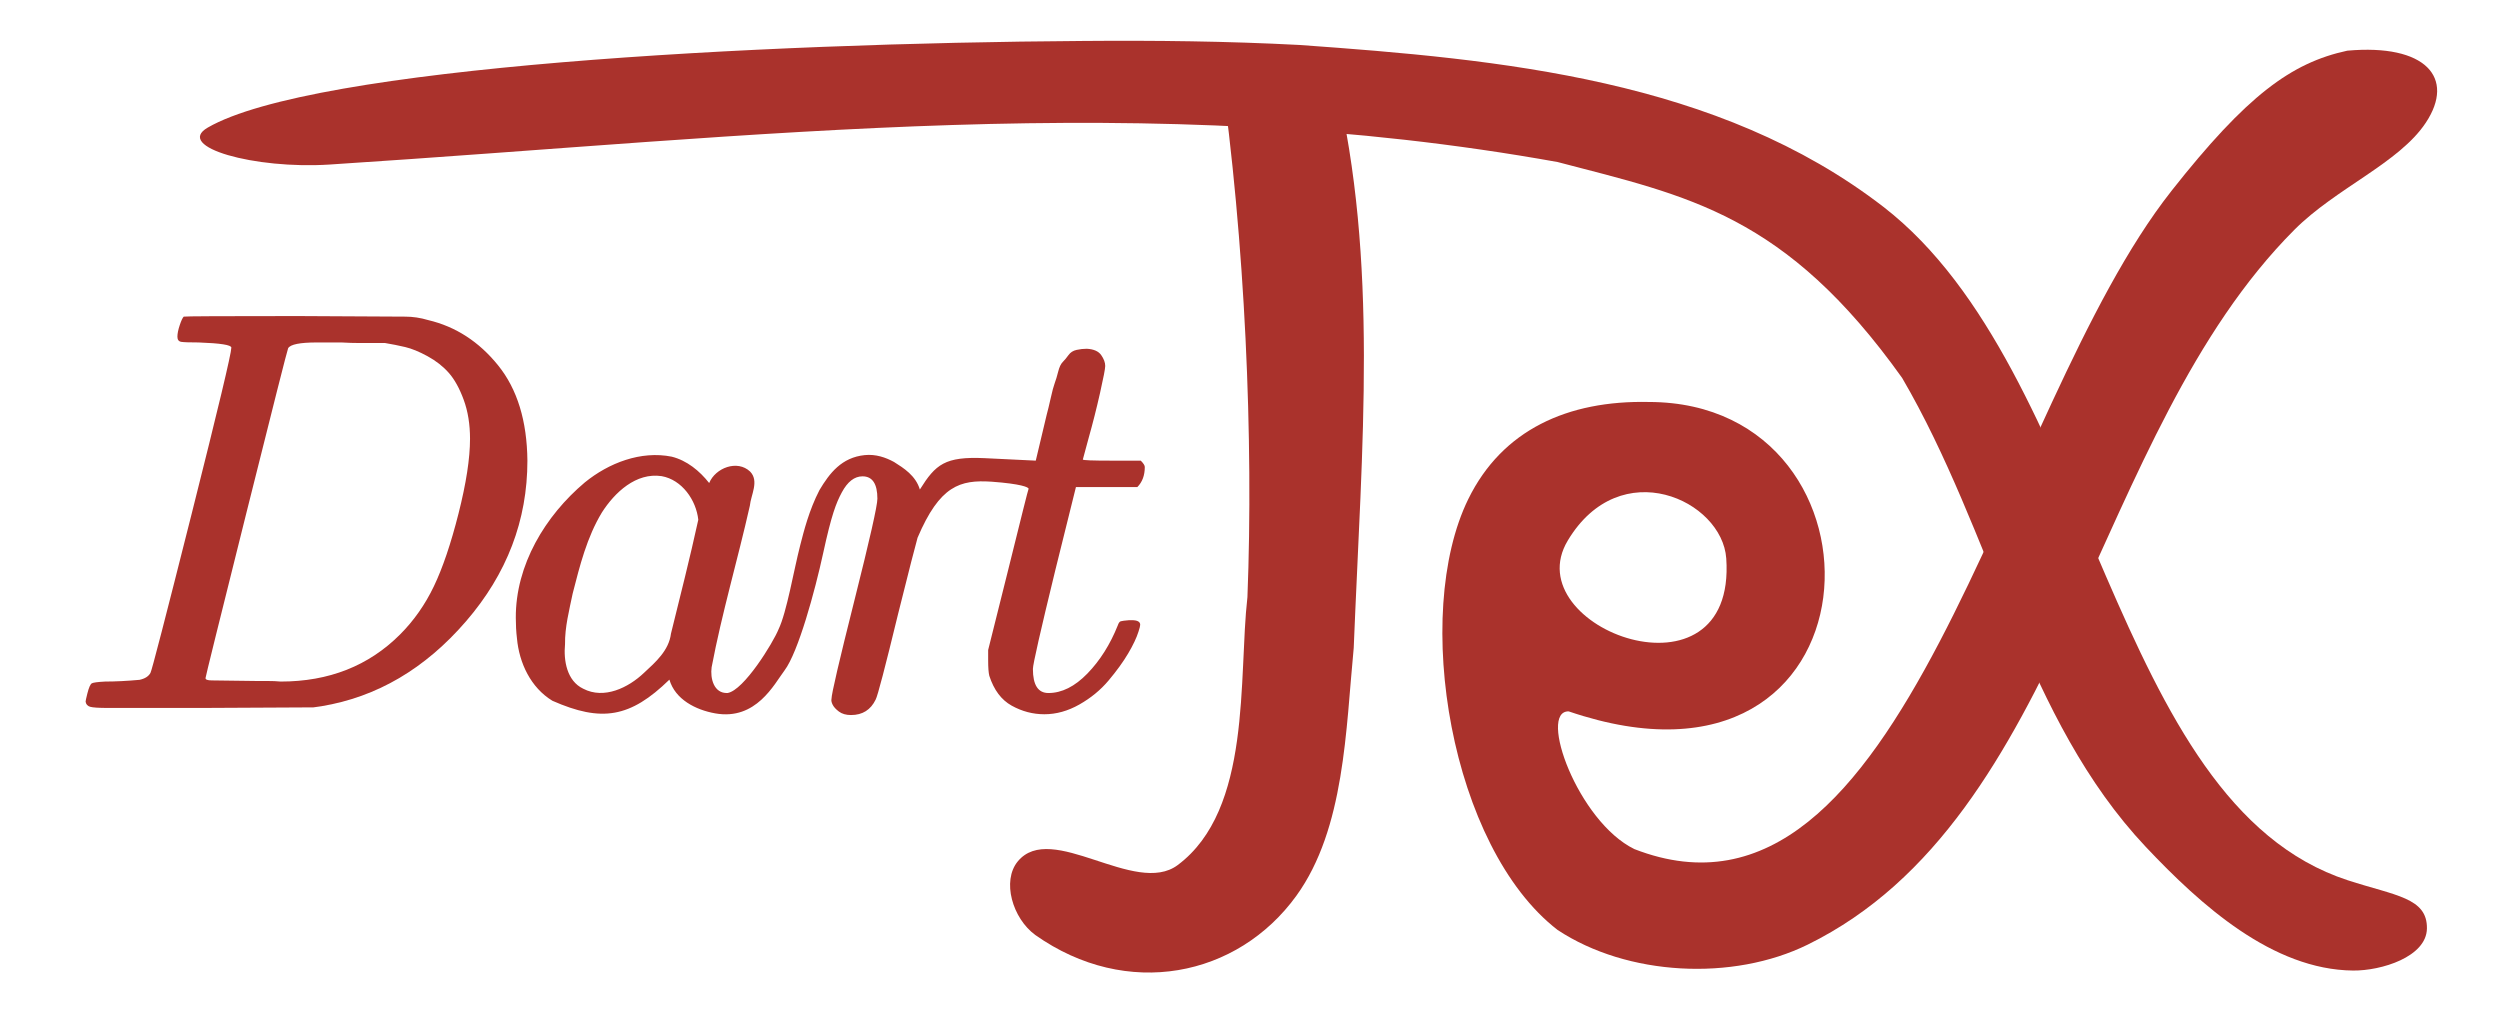 <?xml version="1.0" encoding="UTF-8" standalone="no"?>
<!-- Created with Inkscape (http://www.inkscape.org/) -->

<svg
   width="183mm"
   height="74mm"
   viewBox="0 0 183 74"
   version="1.1"
   id="svg5"
   xml:space="preserve"
   inkscape:version="1.2.1 (9c6d41e, 2022-07-14)"
   sodipodi:docname="tex-logo.svg"
   xmlns:inkscape="http://www.inkscape.org/namespaces/inkscape"
   xmlns:sodipodi="http://sodipodi.sourceforge.net/DTD/sodipodi-0.dtd"
   xmlns="http://www.w3.org/2000/svg"
   xmlns:svg="http://www.w3.org/2000/svg"><sodipodi:namedview
     id="namedview7"
     pagecolor="#ffffff"
     bordercolor="#000000"
     borderopacity="0.25"
     inkscape:showpageshadow="2"
     inkscape:pageopacity="0.0"
     inkscape:pagecheckerboard="0"
     inkscape:deskcolor="#d1d1d1"
     inkscape:document-units="mm"
     showgrid="false"
     inkscape:zoom="1.1569693"
     inkscape:cx="340.54491"
     inkscape:cy="270.53441"
     inkscape:window-width="1372"
     inkscape:window-height="1342"
     inkscape:window-x="0"
     inkscape:window-y="25"
     inkscape:window-maximized="0"
     inkscape:current-layer="layer2" /><defs
     id="defs2"><rect
       x="53.022"
       y="477.195"
       width="712.394"
       height="275.985"
       id="rect1189" /></defs><g
     inkscape:groupmode="layer"
     id="layer2"
     inkscape:label="Layer 2"><path
       id="path989"
       style="opacity:1;fill:#aa322c;fill-opacity:1;stroke:#000000;stroke-width:0"
       d="M 79.279,2.998 C 55.348,3.155 22.899,4.892 15.206,9.34 12.756,10.757 18.643,12.397 24.117,12.045 55.982,9.99 83.843,6.444 114.017,11.861 c 9.563,2.506 16.652,3.795 25.219,15.803 6.653,11.388 8.991,24.948 17.839,34.331 4.039,4.283 9.28,8.988 15.166,9.049 2.074,0.022 5.379,-1.002 5.41,-3.077 0.034,-2.262 -2.323,-2.401 -5.796,-3.532 C 154.452,58.769 153.392,27.185 137.881,15.153 125.781,5.802 109.856,4.345 95.117,3.291 89.843,3.014 84.559,2.954 79.279,2.998 Z"
       sodipodi:nodetypes="cssccaaasccc" /><path
       id="path1087"
       style="opacity:1;fill:#aa322c;fill-opacity:1;stroke:#000000;stroke-width:0"
       d="m 89.329,4.909 c 1.825,12.839 2.434,27.267 1.983,38.801 -0.676,5.892 0.351,15.536 -5.101,19.611 -3.112,2.327 -9.251,-3.257 -11.711,-0.265 -1.177,1.432 -0.389,4.16 1.283,5.385 6.706,4.735 14.811,3.079 19.113,-2.873 3.55,-4.911 3.617,-12.189 4.197,-18.14 C 99.694,32.402 100.921,19.238 97.764,5.888 96.395,4.364 90.543,3.523 89.329,4.909 Z"
       sodipodi:nodetypes="ccaacsccc" /><path
       id="path1089"
       style="opacity:1;fill:#aa322c;fill-opacity:1;stroke:#000000;stroke-width:0"
       d="m 158.934,13.998 c -12.699,16.108 -19.458,55.866 -39.298,48.156 -4.133,-2.018 -7.067,-10.127 -4.808,-10.081 23.336,7.962 24.402,-22.638 5.863,-22.648 -5.932,-0.129 -10.729,2.042 -13.211,7.105 -4.15,8.464 -1.288,25.506 6.535,31.542 5.101,3.373 12.828,3.773 18.315,1.072 18.931,-9.316 20.718,-37.386 35.618,-52.323 3.046,-3.054 7.66,-4.881 9.62,-7.837 2.186,-3.296 -0.012,-5.79 -5.747,-5.274 -4.096,0.888 -7.342,3.253 -12.888,10.287 z m -32.572,26.879 c 0.767,11.08 -15.454,5.118 -11.602,-1.308 3.852,-6.426 11.308,-2.951 11.602,1.308 z"
       sodipodi:nodetypes="scccscasscsszs" /><g
       transform="matrix(0.042,0,0,-0.042,2.772,43.002)"
       id="g3280"
       style="fill:#aa322c;fill-opacity:1"><g
         fill="#000000"
         stroke-width="0"
         transform="translate(0,-210)"
         data-token="D"
         id="g3266"
         style="fill:#aa322c;fill-opacity:1"><path
           id="use3264"
           d="m 337.196,628 c 0,4.667 -19,7.667 -57,9 -15.333,0 -25.333,0.333 -30,1 -4.667,0.667 -7,3.667 -7,9 0,5.333 1.333,12 4,20 2.667,8 5,13 7,15 1.333,0.667 67.667,1 199,1 111.333,-0.667 173.667,-1 187,-1 13.333,0 26.667,-2 40,-6 48,-11.333 88.667,-37.667 122,-79 33.333,-41.333 50.333,-96.667 51,-166 0,-104 -35.667,-197.333 -107,-280 -71.333,-82.667 -155.333,-132 -252,-148 l -14,-2 -194,-1 h -111 -53 c -16,0 -26.333,0.667 -31,2 -4.667,1.333 -7.333,4.333 -8,9 0,1.333 1,6 3,14 2.667,10.667 5.333,16.667 8,18 2.667,1.333 10.333,2.333 23,3 18,0 38,1 60,3 9.333,2 15.667,6 19,12 2,2.667 26,95.333 72,278 46,182.667 69,279 69,289 z m 416,-159 c 0,25.333 -3.667,48 -11,68 -7.333,20 -16,35.667 -26,47 -10,11.333 -22.333,21 -37,29 -14.667,8 -27.667,13.333 -39,16 -11.333,2.667 -23,5 -35,7 h -14 -29 c -11.333,0 -22.333,0.333 -33,1 h -43 c -29.333,0 -46,-3.333 -50,-10 -1.333,-2.667 -25.667,-98.667 -73,-288 -47.333,-189.333 -71,-285 -71,-287 0,-2.667 3.667,-4 11,-4 7.333,0 33,-0.333 77,-1 h 19 c 9.333,0 17.333,-0.333 24,-1 84,0 153.333,27.333 208,82 24,24 43.667,52 59,84 15.333,32 29.667,74.333 43,127 13.333,52.667 20,96 20,130 z"
           style="fill:#aa322c;fill-opacity:1"
           sodipodi:nodetypes="scsssccscscsccccsscsscccsssssssccscscssscscssss" /></g><g
         fill="#000000"
         stroke-width="0"
         transform="translate(800,-210)"
         data-token="a"
         id="g3270"
         style="fill:#aa322c;fill-opacity:1"><path
           id="use3268"
           style="fill:#aa322c;fill-opacity:1"
           d="m 1028.222,626.022 c -6,0 -11.99,-0.676 -17.99,-2.01 -6,-1.333 -10.686,-4.353 -14.02,-9.02 -3.333,-4.667 -6.667,-8.676 -10,-12.01 -3.333,-3.333 -5.99,-8.961 -7.99,-16.961 -2,-8 -4.029,-14.667 -6.029,-20 -2,-5.333 -4.294,-14.029 -6.961,-26.029 -2.667,-12 -5.01,-21.637 -7.01,-28.971 l -19.02,-80 -89.02,4.314 c -69.21,3.143 -85.494,-10.598 -112.99,-54.657 -7.323,24.308 -28.05,37.302 -45,47.99 -14.667,8 -31.793,13.939 -51.029,12.01 -40.299,-4.041 -61.413,-31.555 -78.971,-61.029 -18.301,-35.395 -27.277,-71.886 -33.594,-96.348 -11.26,-43.711 -23.377,-116.506 -37.746,-146.304 -9.36,-23.166 -60.293,-106.394 -88.857,-110.975 -24.086,-0.988 -30.365,25.731 -27.745,44.853 17.936,94.768 45.461,187.399 66.618,281.471 1.889,19.162 16.583,43.044 0.49,59.608 -22.322,21.173 -60.441,6.477 -71.373,-19.951 -16.65,21.111 -38.726,39.283 -65.245,45.931 C 250.852,448.768 194.886,426.929 153.271,393.081 84.275,334.963 32.504,249.226 32.977,157.002 32.979,145.04 33.566,133.05 34.987,121.169 38.872,78.318 59.07,35.385 96.801,12.492 182.444,-25.203 232.285,-17.299 300.673,49.355 c 10.036,-34.46 45.723,-52.754 79.951,-58.824 71.114,-12.61 102.591,50.787 120.686,74.853 23.945,31.847 52.95,138.088 67.416,204.676 14.466,66.588 22.437,86.951 32.437,105.618 10,18.667 22.029,27.99 36.029,27.99 17.333,0 25.98,-13.02 25.98,-39.02 0,-12 -13.333,-71.01 -40,-177.01 C 596.507,81.64 583.173,24.345 583.173,15.679 c -0.667,-2.667 0.01,-6 2.01,-10 2,-4 5.647,-8.01 10.98,-12.01 5.333,-4 12.363,-6.029 21.029,-6.029 20,0 34.324,9.01 42.99,27.01 3.333,6 16.353,55.686 39.02,149.02 19.333,77.333 30.637,121.657 33.971,132.99 38.793,91.105 74.081,101.255 128.873,97.696 51.56,-3.802 64.455,-9.578 64.686,-12.295 -1.128,-2.281 -12.186,-47.038 -35.519,-141.038 L 856.213,101.022 V 82.983 c 0,-12.667 0.676,-21.627 2.01,-26.961 8,-24.667 20.971,-42.01 38.971,-52.01 18,-10 37.01,-15 57.01,-15 20.667,0 41.029,5.676 61.029,17.01 20,11.333 36.98,25.294 50.98,41.961 14,16.667 25.353,32.343 34.02,47.01 8.667,14.667 14.657,27.324 17.99,37.99 2,6 2.99,10.01 2.99,12.01 0,5.333 -5,7.99 -15,7.99 h -4.02 c -8,-0.667 -13,-1.294 -15,-1.961 -2,-0.667 -3.667,-3.01 -5,-7.01 -13.333,-33.333 -30.99,-61.353 -52.99,-84.02 -22,-22.667 -44.657,-33.971 -67.99,-33.971 -18,0 -27.01,13.961 -27.01,41.961 0,8 13.02,65.343 39.02,172.01 l 35.98,145 h 107.01 c 8.667,8.667 12.99,20.333 12.99,35 0,2.667 -2.343,6.363 -7.01,11.029 h -50.98 c -33.333,0 -50,0.627 -50,1.961 l 10,37.01 c 7.333,26 14,52.353 20,79.02 6,26.667 9.02,42.343 9.02,47.01 0,6 -2.343,12.304 -7.01,18.971 -4.667,6.667 -13,10.363 -25,11.029 z M 287.144,404.012 c 35.469,-6.28 60.197,-41.773 63.873,-76.029 C 336.489,261.549 319.751,195.614 303.418,129.6 299.837,100.266 276.723,79.956 256.261,61.071 229.12,35.257 186.748,14.55 150.477,33.522 121.918,47.097 116.049,82.636 118.761,111.022 c -0.406,30.032 7.354,59.386 13.382,88.627 12.389,48.379 24.792,98.051 50.931,141.127 22.311,34.875 59.428,69.899 104.069,63.235 z"
           sodipodi:nodetypes="csssssscccccsccccccccccccccsscsssscssscccccccscssssscsscscssscccscsccssscccccccccc" /></g><g
         fill="#000000"
         stroke-width="0"
         transform="translate(1350,-210)"
         data-token="r"
         id="g3274"
         style="fill:#aa322c;fill-opacity:1" /><g
         fill="#000000"
         stroke-width="0"
         transform="translate(1800,-210)"
         data-token="t"
         id="g3278"
         style="fill:#aa322c;fill-opacity:1" /></g></g></svg>
